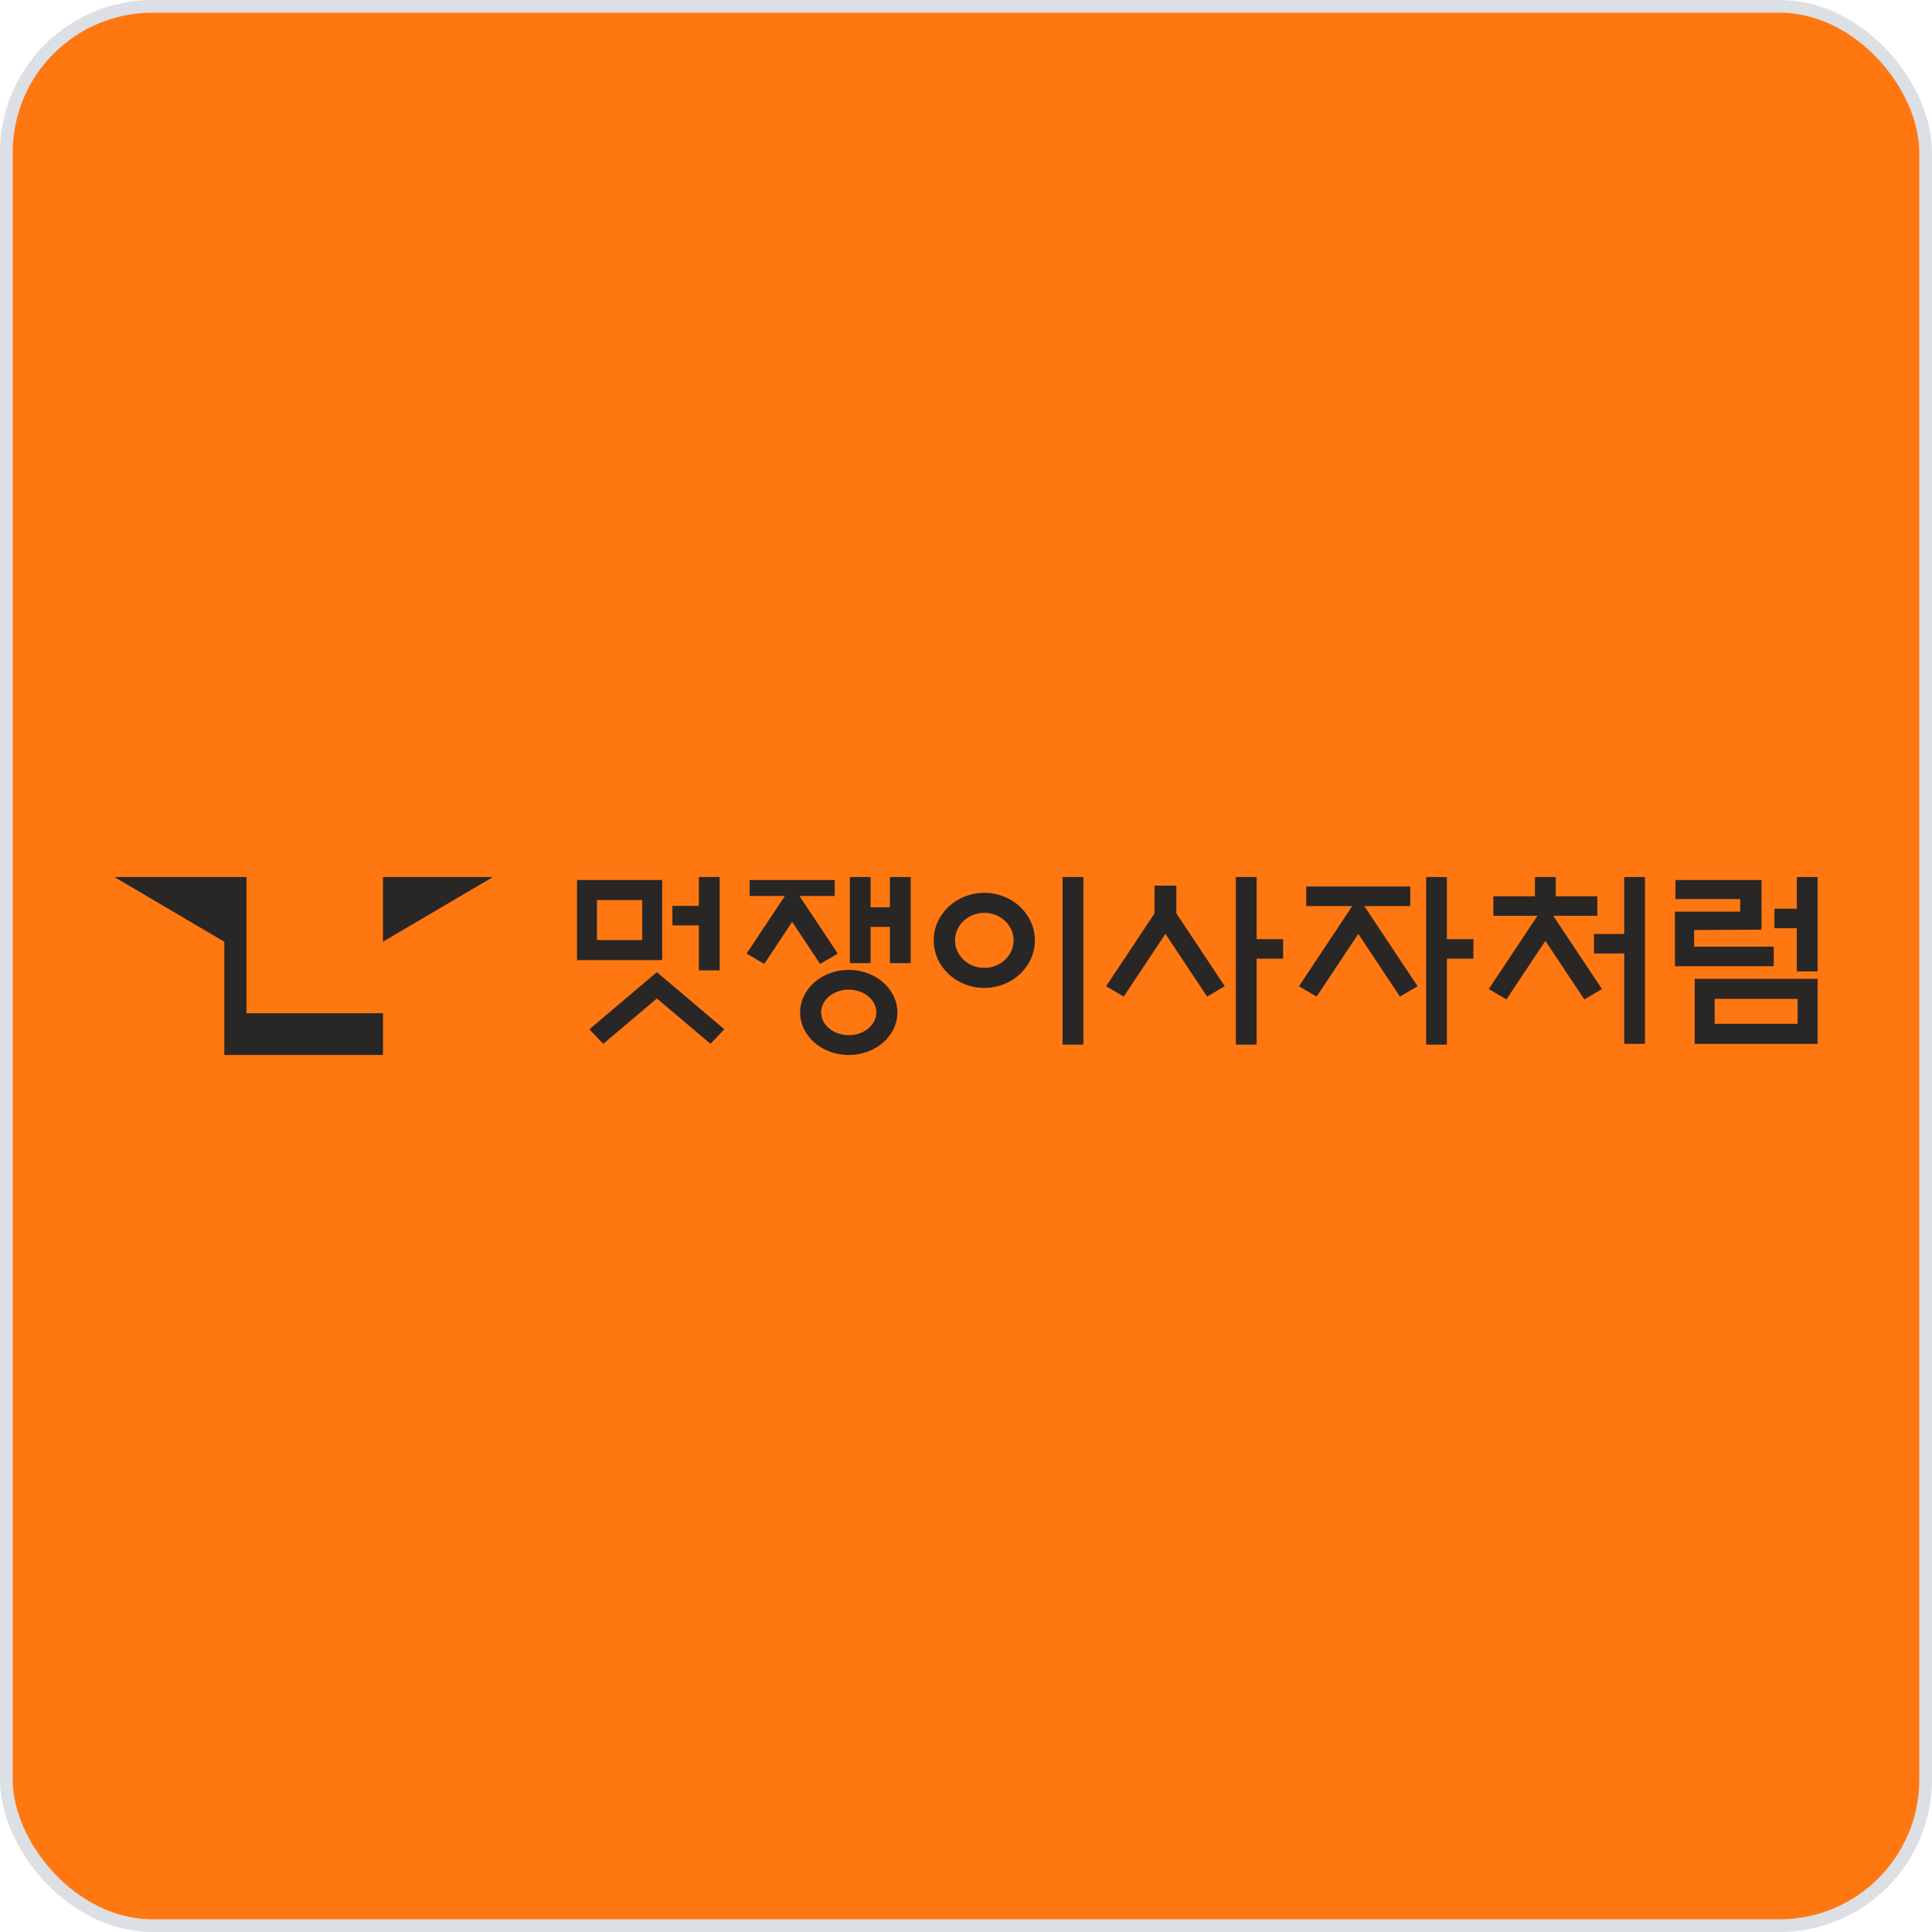 <svg width="152" height="152" viewBox="0 0 152 152" fill="none" xmlns="http://www.w3.org/2000/svg">
<rect x="0.5" y="0.5" width="151" height="151" rx="11.5" fill="#FF7710" stroke="#DCDFE3"/>
<g clip-path="url(#clip0_1298_31757)">
<path d="M66.775 76.305C64.662 76.305 62.95 77.804 62.95 79.654C62.95 81.503 64.662 83.002 66.775 83.002C68.888 83.002 70.601 81.503 70.601 79.654C70.601 77.804 68.888 76.305 66.775 76.305ZM66.775 81.444C65.578 81.444 64.604 80.641 64.604 79.652C64.604 78.662 65.578 77.859 66.775 77.859C67.972 77.859 68.946 78.662 68.946 79.652C68.946 80.641 67.972 81.444 66.775 81.444ZM52.901 77.519L56.99 80.98L55.896 82.123L51.679 78.553L47.463 82.123L46.369 80.98L50.457 77.519L51.679 76.484L52.901 77.519ZM52.901 72.609V71.351V71.271H54.984V69H56.62V71.269V72.807V76.346H54.984V72.807H52.901V72.607V72.609ZM70.013 69H71.649V75.771H70.013V72.922H68.496V75.771H66.86V69H68.496V71.384H70.013V69ZM141.364 73.029H139.602V71.491H141.364V69H143V76.424H141.364V73.029ZM30.13 69H38.778L30.13 74.089V69ZM52.097 69.235H45.395V75.537H52.097V69.235ZM50.526 73.96H46.965V70.81H50.526V73.96ZM19.393 79.718H30.132V83H17.648V82.594V74.089L9 69H19.393V79.718ZM64.523 75.839L62.325 72.529L60.127 75.837L58.739 75.022L61.359 71.079L61.748 70.493H58.977V69.235H65.671V70.493H62.9L63.289 71.079L65.911 75.024L64.523 75.839ZM127.784 69H129.42V82.123H127.784V75.016H125.404V74.738V73.48L127.784 73.478V69ZM122.546 72.568L126.035 77.816L124.647 78.631L121.583 74.019L118.518 78.629L117.131 77.814L120.617 72.566L120.958 72.053H117.488V70.515H120.762V69H122.397V70.515H125.671V72.053H122.201L122.528 72.543L122.551 72.556L122.544 72.566L122.546 72.568ZM113.836 73.888H115.919V75.426H113.836V82.187H112.201V69H113.836V73.888ZM77.439 70.243C75.241 70.243 73.461 71.917 73.461 73.984C73.461 76.051 75.241 77.725 77.439 77.725C79.637 77.725 81.418 76.051 81.418 73.984C81.418 71.917 79.637 70.243 77.439 70.243ZM77.439 76.15C76.17 76.15 75.136 75.177 75.136 73.984C75.136 72.79 76.17 71.817 77.439 71.817C78.709 71.817 79.743 72.79 79.743 73.984C79.743 75.177 78.709 76.15 77.439 76.15ZM141.428 77.009H133.33V80.585V82.123H142.998V80.585V77.009H141.426H141.428ZM141.428 80.548H134.902V78.584H141.428V80.548ZM139.553 76.019H131.777V71.841V71.722H136.91V70.736H131.819V70.429V69.235H138.587V73.033H138.583V73.142L133.285 73.171V74.481H139.549V74.789V76.019H139.553ZM107.827 72.022L111.529 77.593L110.141 78.407L106.863 73.474L103.584 78.407L102.196 77.593L105.898 72.022L106.388 71.285H102.771V69.747H110.956V71.285H107.339L107.813 71.998L107.835 72.012L107.829 72.022H107.827ZM83.597 69H85.233V82.187H83.597V69ZM98.865 73.888H100.947V75.426H98.865V82.187H97.229V69H98.865V73.888ZM92.552 71.864L96.359 77.591L94.971 78.405L91.691 73.472L88.412 78.405L87.024 77.591L90.831 71.864V69.675H92.552V71.866V71.864Z" fill="#292626"/>
</g>
<defs>
<clipPath id="clip0_1298_31757">
<rect width="134" height="14" fill="white" transform="translate(9 69)"/>
</clipPath>
</defs>
</svg>
